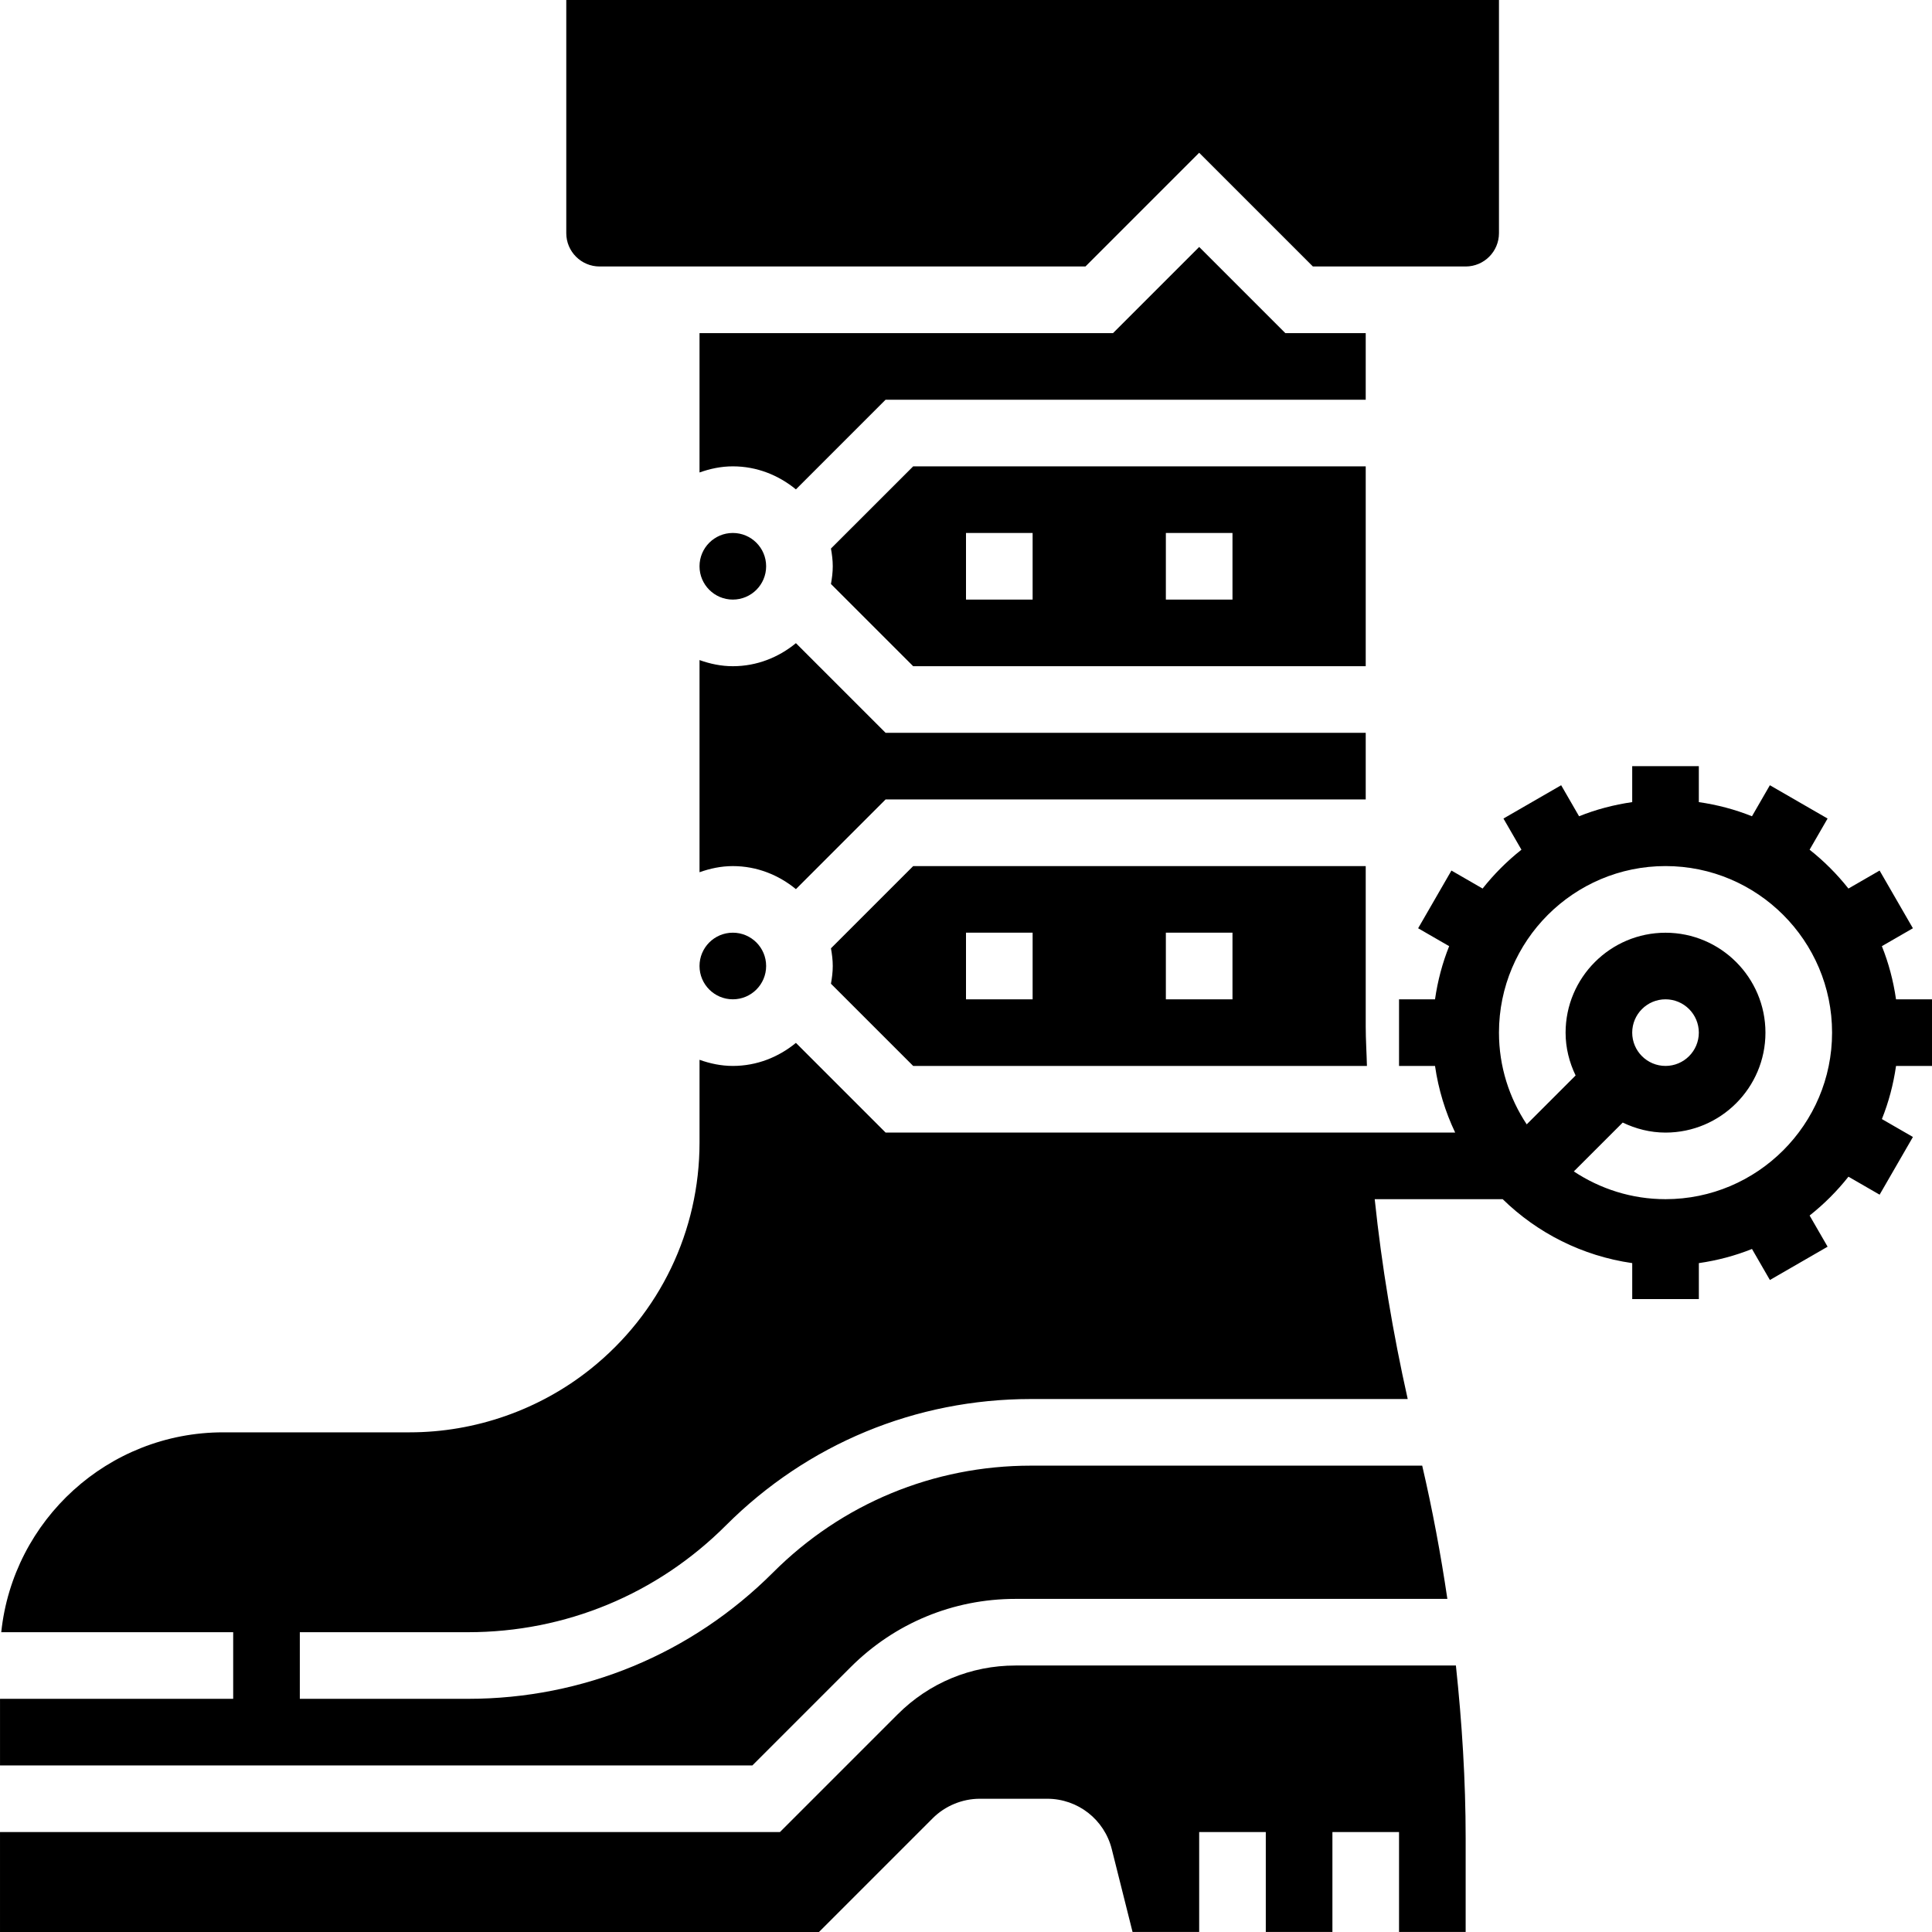 <svg height="464pt" viewBox="0 0 464 464" width="464pt" xmlns="http://www.w3.org/2000/svg"><path d="m328 80h-19.312l-20.688-20.688-20.688 20.688h-99.312v33.473c2.512-.898 5.184-1.473 8-1.473 5.777 0 11 2.129 15.152 5.535l21.535-21.535h115.312zm0 0"/><path d="m184 136c0 4.418-3.582 8-8 8s-8-3.582-8-8 3.582-8 8-8 8 3.582 8 8zm0 0"/><path d="m219.312 256h108.977c-.074-3.16-.289-6.312-.289-9.473v-38.52h-108.688l-19.746 19.746c.25 1.375.434 2.789.434 4.246s-.184 2.871-.434 4.258zm60.688-32h16v16h-16zm-48 0h16v16h-16zm0 0"/><path d="m219.312 160h108.688v-48h-108.688l-19.746 19.742c.25 1.387.434 2.801.434 4.258s-.184 2.871-.434 4.258zm60.688-32h16v16h-16zm-48 0h16v16h-16zm0 0"/><path d="m144 64h116.688l27.312-27.312 27.312 27.312h36.688c4.414 0 8-3.586 8-8v-56h-224v56c0 4.414 3.586 8 8 8zm0 0"/><path d="m243.879 400c-10.688 0-20.734 4.168-28.285 11.719l-28.281 28.281h-187.312v24h196.688l27.312-27.312c2.977-2.977 7.105-4.688 11.312-4.688h16.191c7.352 0 13.734 4.984 15.512 12.129l4.984 19.863h16v-23.992h16v23.992h16v-24h16v24h16v-22.52c0-13.855-.879-27.695-2.344-41.48h-105.777zm0 0"/><path d="m184 232c0 4.418-3.582 8-8 8s-8-3.582-8-8 3.582-8 8-8 8 3.582 8 8zm0 0"/><path d="m212.688 192h115.312v-16h-115.312l-21.535-21.535c-4.145 3.406-9.375 5.535-15.152 5.535-2.816 0-5.488-.574-8-1.473v50.953c2.512-.895 5.184-1.473 8-1.473 5.777 0 11 2.129 15.152 5.535zm0 0"/><path d="m464 256v-16h-8.641c-.641-4.441-1.773-8.719-3.398-12.762l7.453-4.301-8-13.859-7.484 4.32c-2.738-3.461-5.867-6.59-9.328-9.328l4.32-7.484-13.859-8-4.301 7.453c-4.043-1.625-8.32-2.758-12.762-3.398v-8.641h-16v8.641c-4.441.641-8.719 1.773-12.762 3.398l-4.301-7.453-13.859 8 4.32 7.484c-3.461 2.738-6.59 5.867-9.328 9.328l-7.484-4.32-8 13.859 7.453 4.301c-1.625 4.043-2.758 8.32-3.398 12.762h-8.641v16h8.641c.816 5.648 2.465 11.023 4.84 16h-136.793l-21.535-21.535c-4.145 3.406-9.375 5.535-15.152 5.535-2.816 0-5.488-.574-8-1.473v19.863c0 21.258-9.52 41.074-26.129 54.363-12.285 9.832-27.734 15.246-43.488 15.246h-44.773c-27.664 0-50.496 21.062-53.312 48h55.703v16h-56v16h180.688l23.594-23.594c10.574-10.574 24.641-16.406 39.598-16.406h103.723c-1.586-10.742-3.578-21.414-6.043-32h-93.957c-23.402 0-45.402 9.113-61.945 25.656-19.566 19.566-45.586 30.344-73.258 30.344h-40.398v-16h40.398c23.402 0 45.402-9.113 61.945-25.656 19.566-19.566 45.586-30.344 73.258-30.344h90.477c-3.543-15.84-6.238-31.871-7.926-48h30.734c8.297 8.113 19.098 13.633 31.113 15.359v8.641h16v-8.641c4.441-.641 8.719-1.773 12.762-3.398l4.301 7.453 13.859-8-4.32-7.484c3.461-2.738 6.59-5.867 9.328-9.328l7.484 4.32 8-13.859-7.453-4.301c1.625-4.043 2.758-8.32 3.398-12.762zm-72-8c0-4.414 3.586-8 8-8s8 3.586 8 8-3.586 8-8 8-8-3.586-8-8zm-2.281 21.602c3.129 1.496 6.594 2.406 10.281 2.406 13.23 0 24-10.77 24-24 0-13.23-10.77-24-24-24s-24 10.77-24 24c0 3.695.902 7.152 2.406 10.281l-11.742 11.742c-4.191-6.328-6.664-13.887-6.664-22.031 0-22.055 17.945-40 40-40s40 17.945 40 40-17.945 40-40 40c-8.137 0-15.695-2.473-22.023-6.664zm0 0"/></svg>